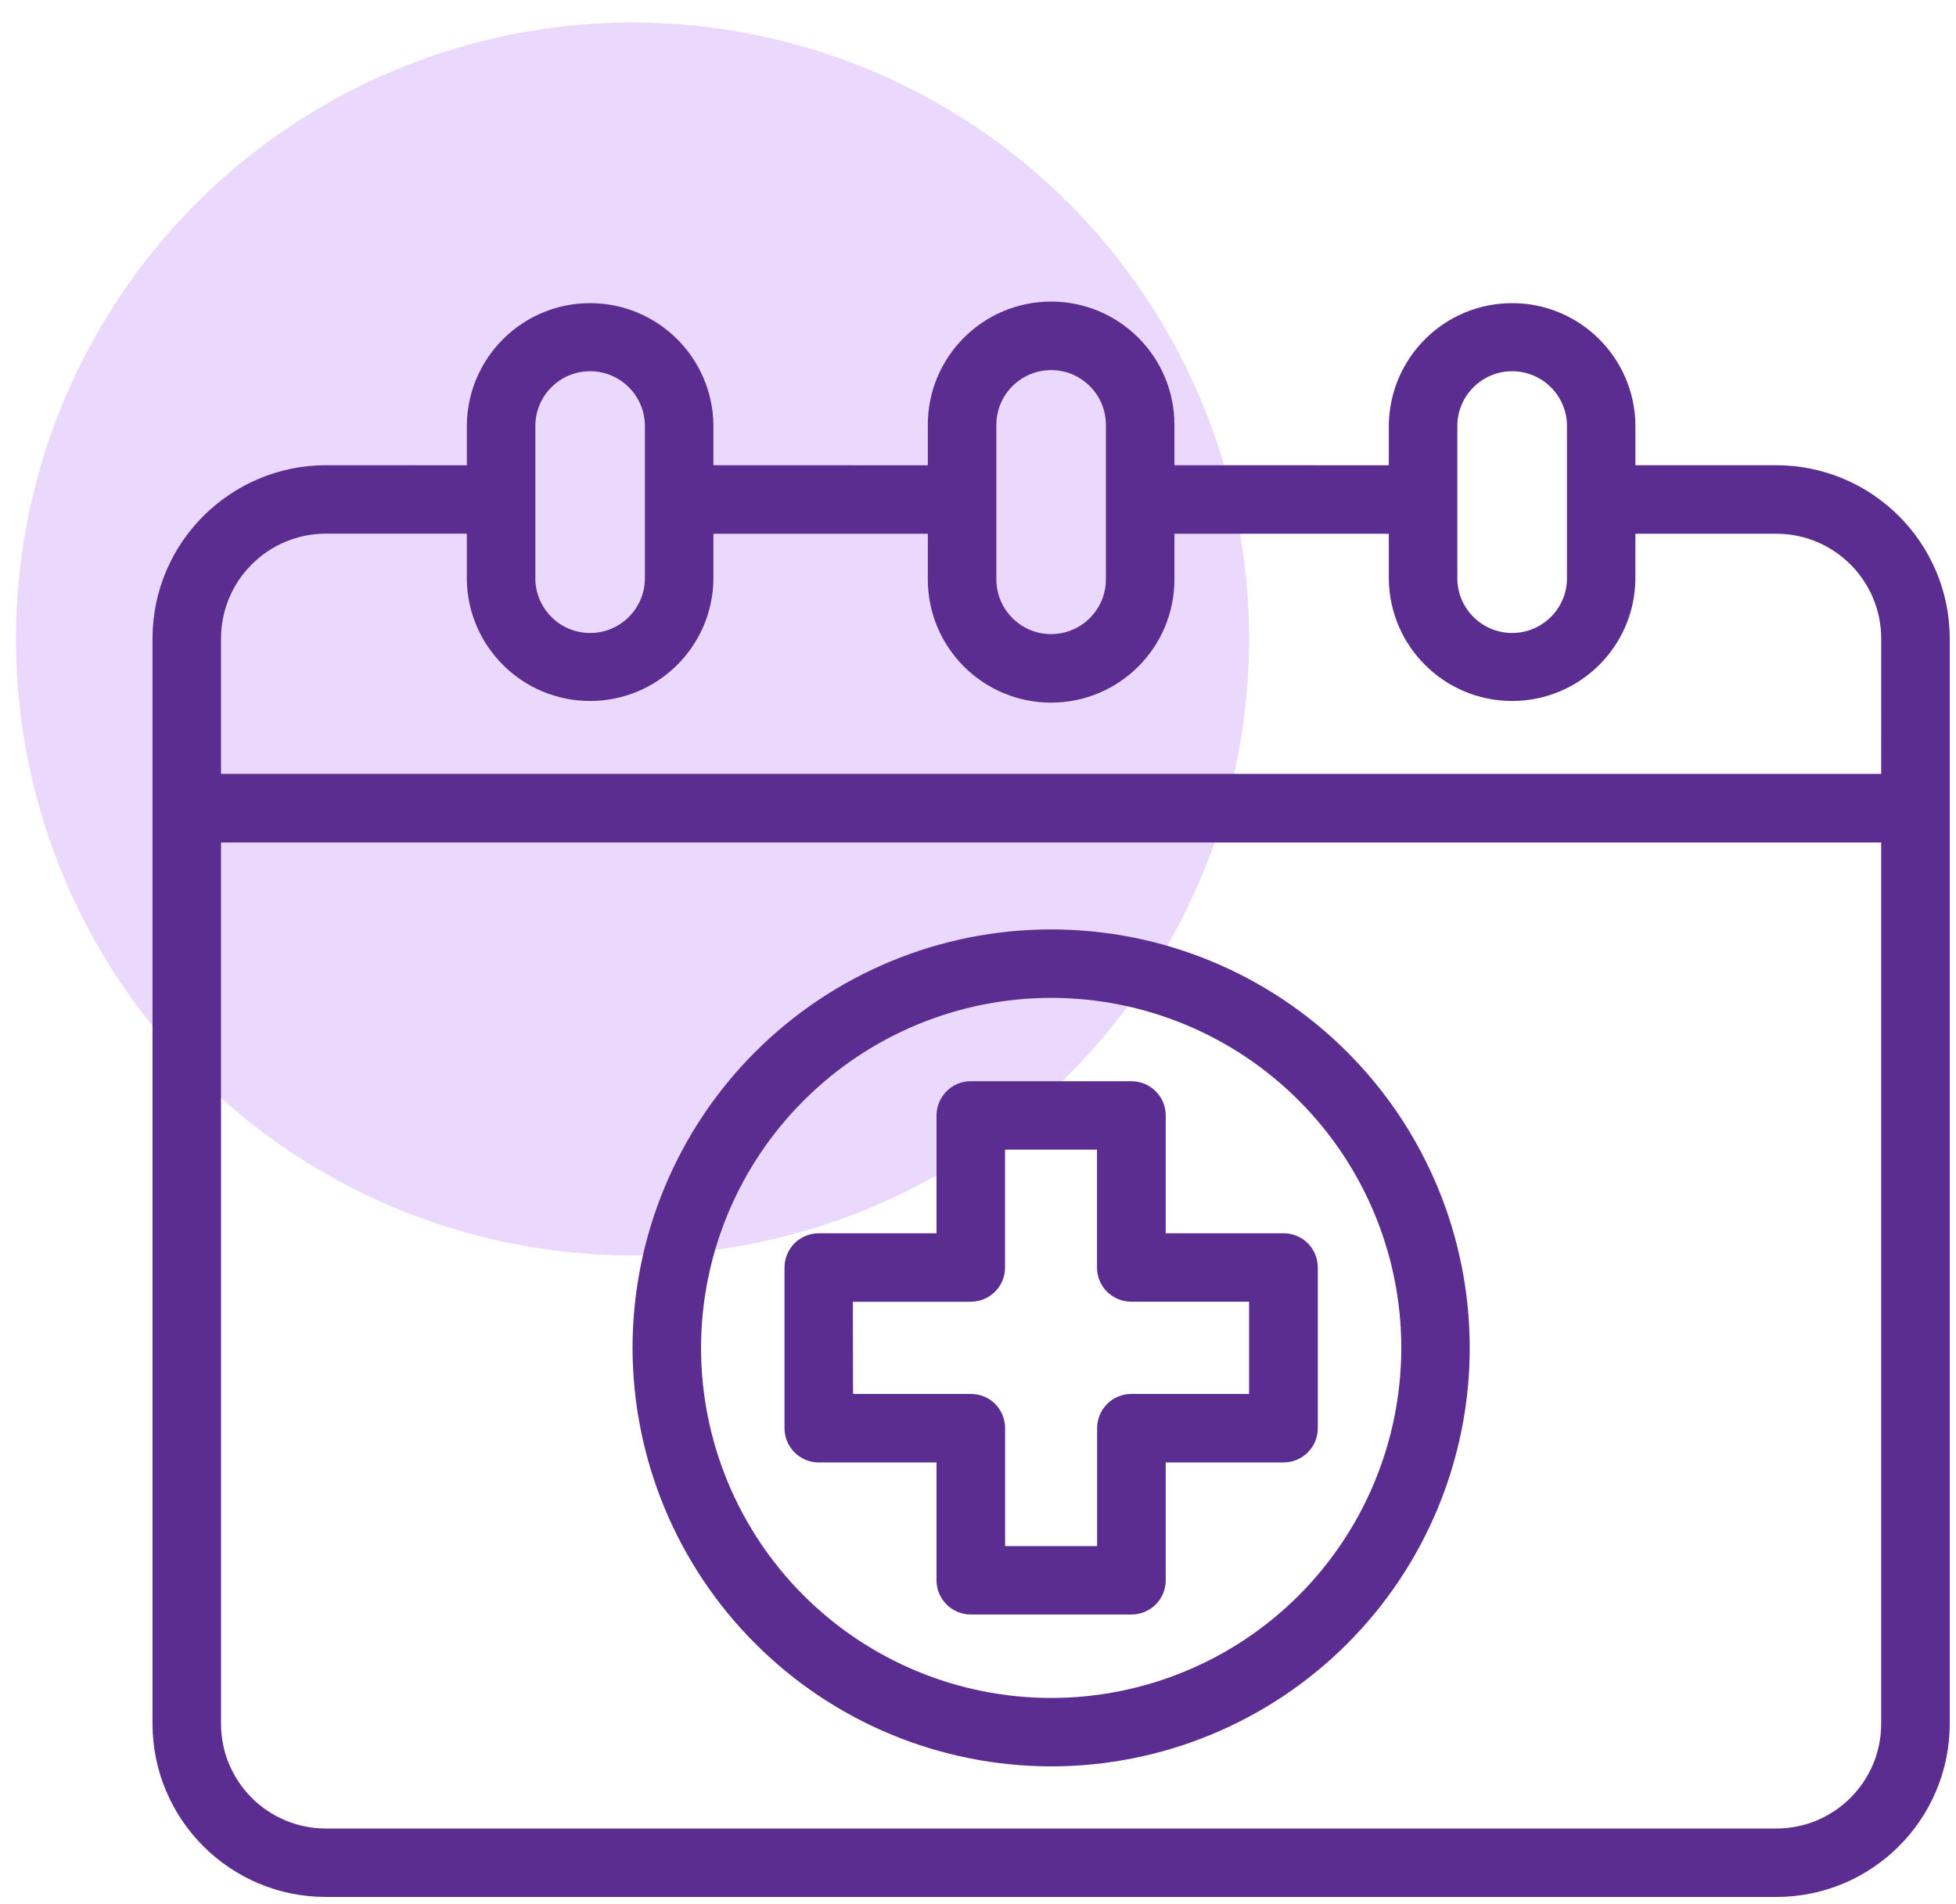 <svg width="76" height="74" viewBox="0 0 76 74" fill="none" xmlns="http://www.w3.org/2000/svg">
<circle cx="24.577" cy="24.832" r="23.957" fill="#EAD9FD"/>
<path d="M69.02 18.079H63.544V16.507V16.511C63.509 13.888 61.375 11.781 58.753 11.781C56.134 11.781 53.999 13.888 53.962 16.511V18.082L45.632 18.079V16.507V16.511C45.632 13.864 43.487 11.72 40.841 11.72C38.195 11.72 36.05 13.864 36.05 16.511V18.082L27.72 18.079V16.507V16.511C27.683 13.888 25.548 11.781 22.929 11.781C20.307 11.781 18.173 13.888 18.139 16.511V18.082L12.663 18.079C8.943 18.086 5.928 21.097 5.925 24.817V66.999C5.935 70.712 8.946 73.72 12.663 73.72H69.019C72.736 73.72 75.747 70.712 75.757 66.999V24.817C75.753 21.097 72.74 18.086 69.02 18.079ZM56.625 19.429V19.409V19.388V16.507V16.511C56.649 15.355 57.597 14.427 58.756 14.427C59.912 14.427 60.86 15.355 60.884 16.511V22.515C60.86 23.671 59.912 24.599 58.756 24.599C57.597 24.599 56.649 23.671 56.625 22.515V19.429ZM38.713 16.511C38.713 15.338 39.668 14.383 40.841 14.383C42.017 14.383 42.969 15.338 42.969 16.511V22.515C42.969 23.688 42.017 24.643 40.841 24.643C39.668 24.643 38.713 23.688 38.713 22.515V16.511ZM20.801 16.511C20.825 15.355 21.77 14.427 22.929 14.427C24.088 14.427 25.033 15.355 25.057 16.511V19.392V19.412V19.433V22.515C25.033 23.671 24.088 24.599 22.929 24.599C21.77 24.599 20.825 23.671 20.801 22.515V16.511ZM73.093 66.999C73.087 69.243 71.266 71.06 69.019 71.06H12.662C10.415 71.06 8.594 69.243 8.588 66.999V32.741H73.093V66.999ZM73.093 30.075H8.588V24.81V24.813C8.591 22.563 10.412 20.742 12.662 20.739H18.138V22.515C18.172 25.134 20.307 27.241 22.929 27.241C25.548 27.241 27.682 25.134 27.72 22.515V20.742H36.05V22.515C36.05 25.161 38.195 27.306 40.841 27.306C43.487 27.306 45.632 25.161 45.632 22.515V20.742H53.962V22.515C53.999 25.134 56.134 27.241 58.752 27.241C61.374 27.241 63.509 25.134 63.543 22.515V20.742H69.019C71.27 20.745 73.091 22.566 73.094 24.817L73.093 30.075Z" fill="#5C2D91"/>
<path d="M36.388 56.834V61.413C36.388 61.768 36.528 62.106 36.78 62.355C37.029 62.603 37.367 62.743 37.721 62.743H43.954C44.309 62.747 44.65 62.607 44.902 62.358C45.151 62.109 45.294 61.768 45.294 61.413V56.834H49.873C50.225 56.834 50.566 56.694 50.815 56.442C51.063 56.193 51.203 55.855 51.203 55.504V49.258C51.203 48.906 51.063 48.565 50.815 48.316C50.566 48.068 50.225 47.928 49.873 47.928H45.294V43.348C45.294 42.997 45.154 42.656 44.902 42.407C44.653 42.158 44.316 42.019 43.961 42.019H37.724C37.37 42.015 37.029 42.155 36.78 42.407C36.531 42.656 36.388 42.994 36.388 43.348V47.928H31.812C31.461 47.928 31.12 48.068 30.871 48.316C30.622 48.565 30.482 48.906 30.482 49.258V55.504C30.482 56.237 31.079 56.834 31.812 56.834L36.388 56.834ZM33.138 50.591H37.718L37.721 50.587C38.072 50.587 38.413 50.447 38.662 50.199C38.911 49.95 39.051 49.612 39.051 49.258V44.678H42.624V49.258C42.624 49.612 42.764 49.95 43.013 50.199C43.262 50.447 43.603 50.587 43.954 50.587H48.533V54.171H43.958C43.606 54.171 43.265 54.311 43.017 54.56C42.768 54.812 42.628 55.15 42.628 55.504V60.084H39.054V55.504C39.054 55.15 38.914 54.812 38.666 54.56C38.417 54.311 38.076 54.171 37.724 54.171H33.145L33.138 50.591Z" fill="#5C2D91"/>
<path d="M40.842 68.645C45.155 68.645 49.291 66.934 52.343 63.882C55.391 60.834 57.106 56.697 57.106 52.384C57.106 48.071 55.395 43.934 52.343 40.883C49.294 37.831 45.158 36.119 40.845 36.119C36.532 36.116 32.395 37.831 29.344 40.879C26.292 43.931 24.58 48.067 24.577 52.381C24.584 56.691 26.295 60.827 29.347 63.875C32.395 66.927 36.528 68.642 40.842 68.645ZM40.842 38.779C44.449 38.779 47.91 40.214 50.461 42.765C53.012 45.316 54.447 48.776 54.447 52.384C54.444 55.992 53.011 59.453 50.461 62.004C47.91 64.555 44.45 65.986 40.842 65.986C37.233 65.986 33.773 64.551 31.222 62C28.672 59.45 27.239 55.989 27.239 52.381C27.243 48.773 28.678 45.316 31.229 42.769C33.779 40.218 37.234 38.782 40.842 38.779Z" fill="#5C2D91"/>
</svg>
